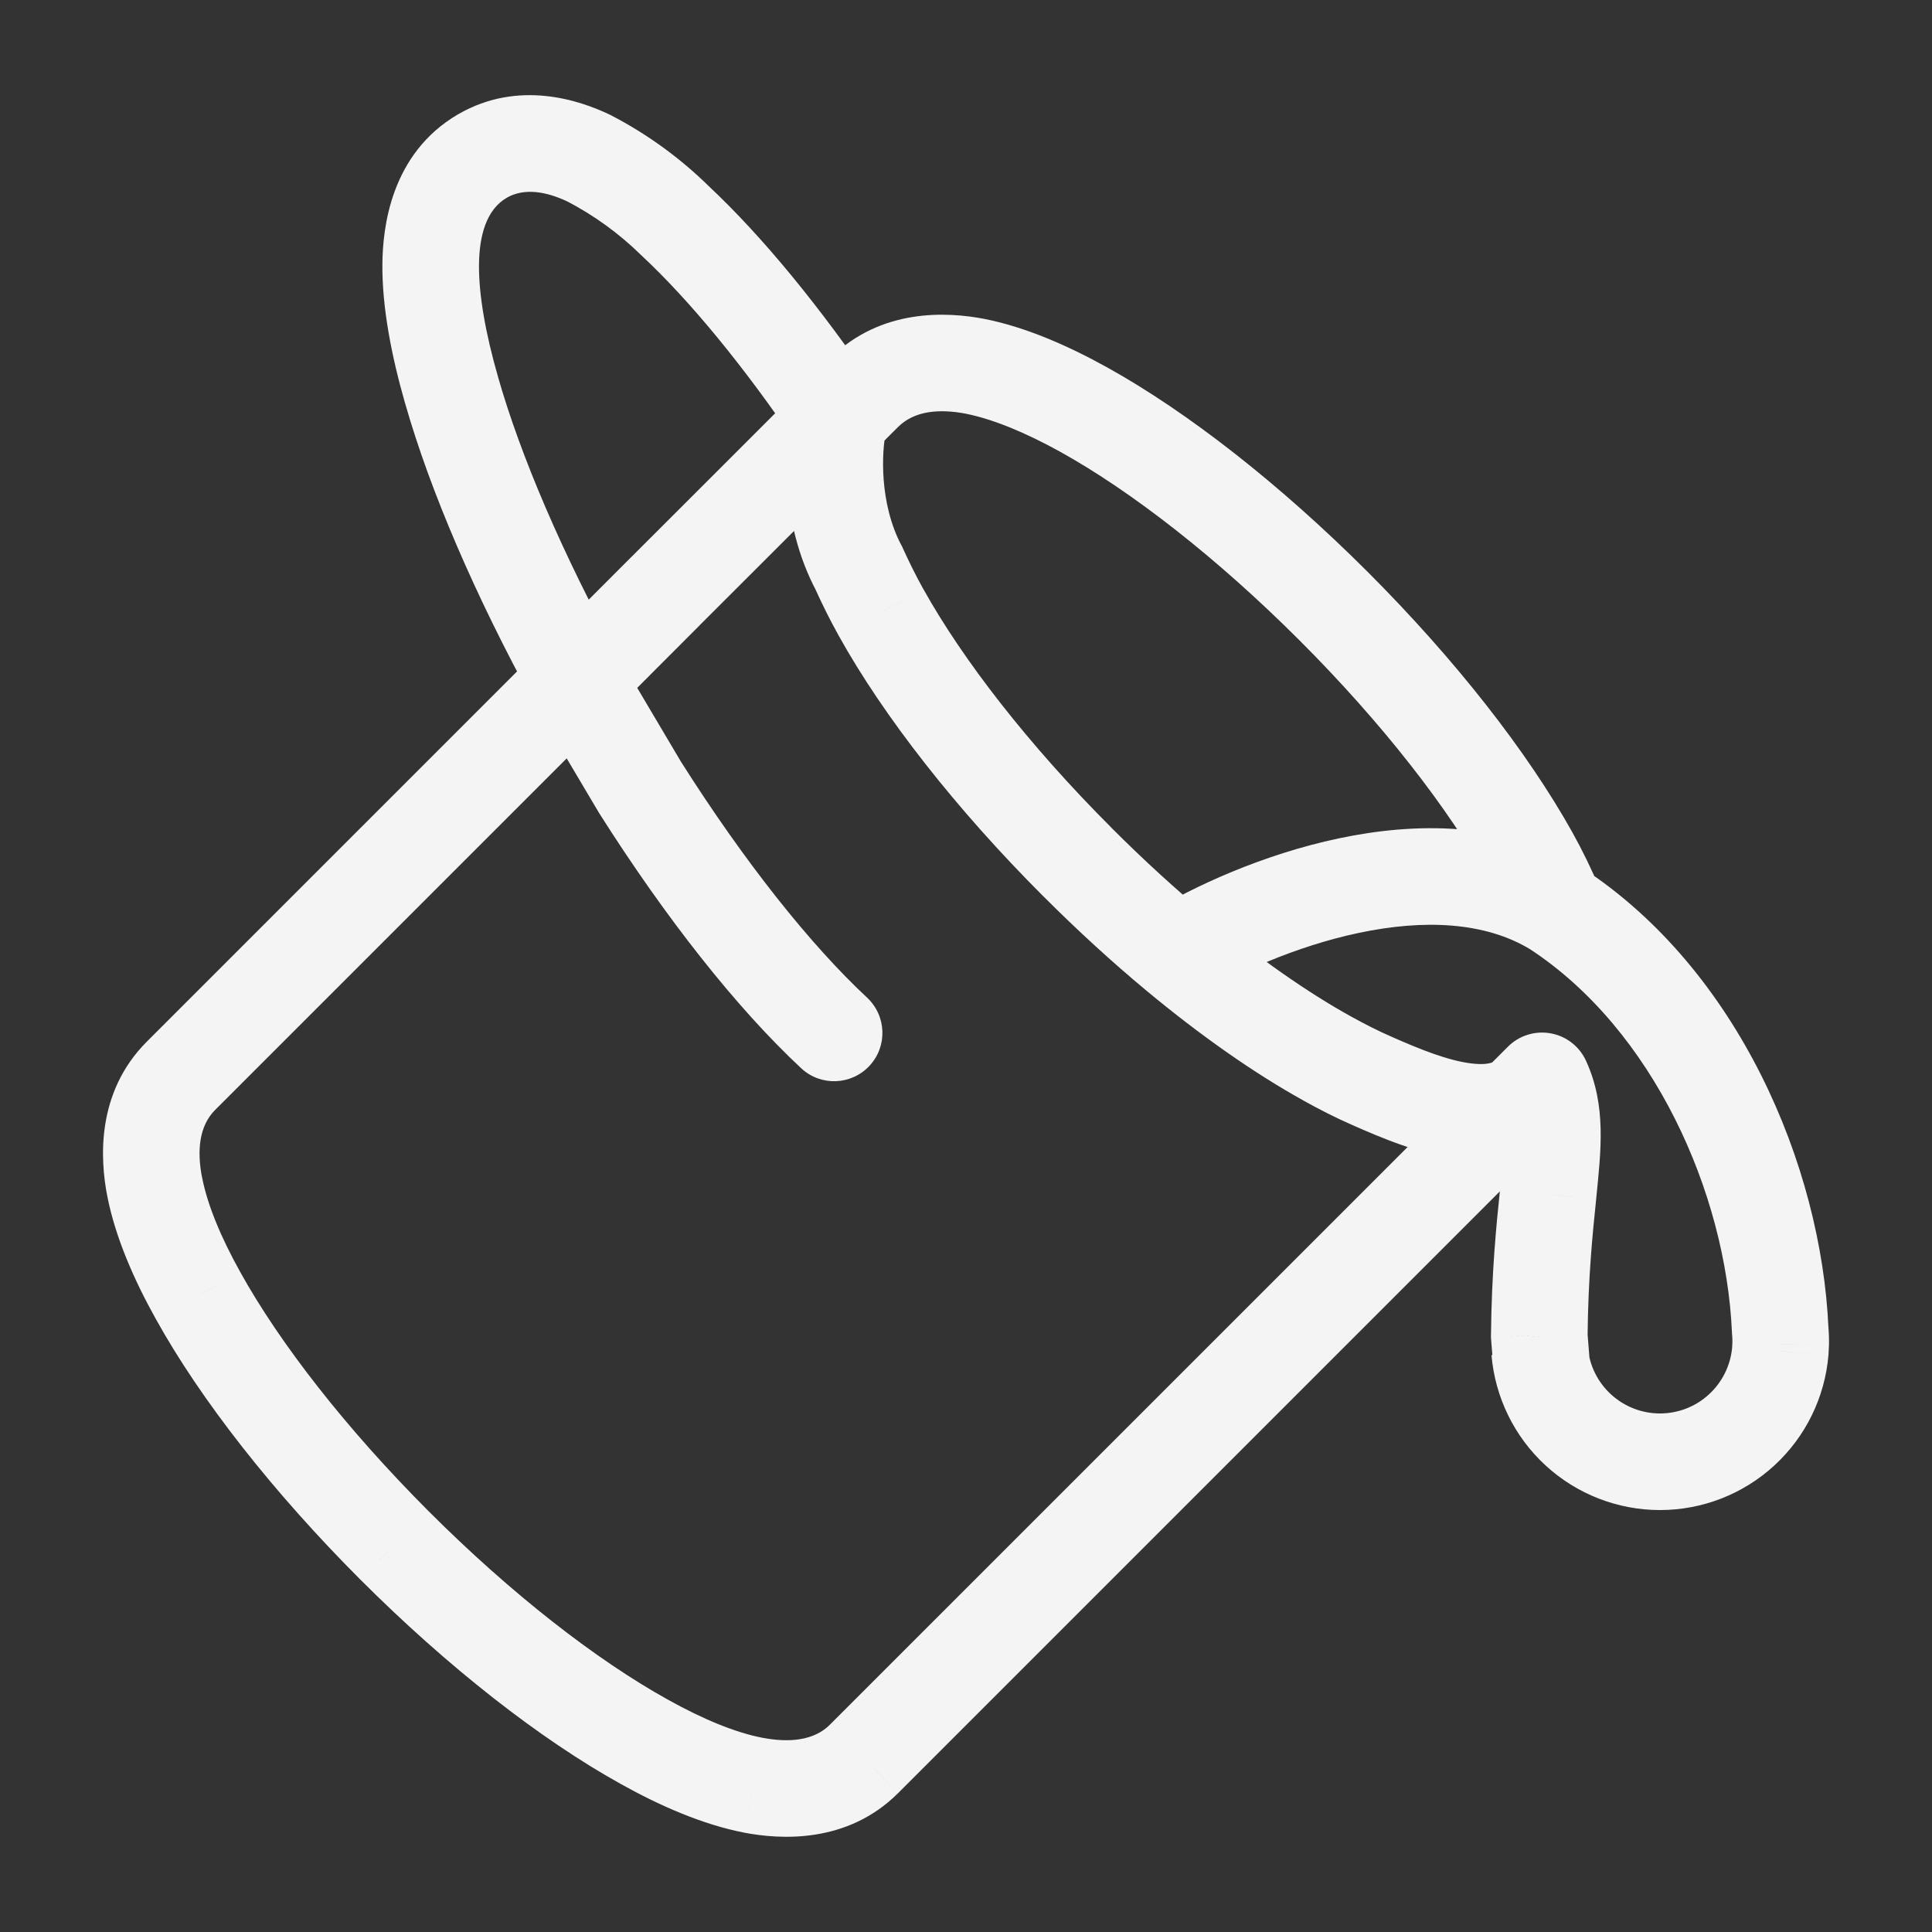 <svg width="40" height="40" viewBox="0 0 40 40" fill="none" xmlns="http://www.w3.org/2000/svg">
<rect x="0" y="0" width="40" height="40" fill="#333333" stroke="none"/>
<path d="M17.347 8.673L18.054 9.38L18.347 9.087V8.673H17.347ZM13.972 4.566L13.272 5.28L13.28 5.288L13.289 5.296L13.972 4.566ZM12.197 3.278L12.658 2.391L12.644 2.383L12.629 2.376L12.197 3.278ZM9.992 3.228L9.494 2.361L9.49 2.363L9.992 3.228ZM8.917 5.468L7.917 5.457L7.917 5.458L8.917 5.468ZM9.349 8.078L10.311 7.804L10.311 7.802L9.349 8.078ZM3.747 22.273L4.454 22.98L3.747 22.273ZM3.202 24.568L4.184 24.377L4.183 24.377L3.202 24.568ZM4.102 26.826L4.976 26.34L4.975 26.338L4.102 26.826ZM8.167 31.996L7.459 32.702L7.46 32.703L8.167 31.996ZM13.337 36.061L13.824 35.187L13.822 35.186L13.337 36.061ZM15.594 36.961L15.404 37.942L15.407 37.943L15.594 36.961ZM17.889 36.416L18.595 37.124L18.596 37.123L17.889 36.416ZM31.927 22.378L32.836 21.961C32.699 21.663 32.426 21.451 32.103 21.394C31.781 21.336 31.451 21.439 31.22 21.671L31.927 22.378ZM32.052 24.726L33.047 24.828L33.047 24.823L32.052 24.726ZM31.869 27.666L30.869 27.656L30.869 27.701L30.873 27.746L31.869 27.666ZM31.917 28.254L30.927 28.394L32.913 28.174L31.917 28.254ZM31.877 27.973L32.867 27.833L30.88 28.057L31.877 27.973ZM34.368 30.264V31.264V30.264ZM36.859 27.973L37.856 28.057L37.857 28.041L37.858 28.026L36.859 27.973ZM36.867 27.831L37.865 27.883L37.866 27.869L37.867 27.854L36.867 27.831ZM36.857 27.538L35.858 27.582L35.859 27.606L35.861 27.63L36.857 27.538ZM31.679 17.718L32.553 17.231L32.553 17.231L31.679 17.718ZM22.442 8.483L22.927 7.609L22.927 7.609L22.442 8.483ZM20.184 7.583L20.378 6.602L20.372 6.601L20.184 7.583ZM17.889 8.131L18.595 8.839L18.595 8.839L17.889 8.131ZM17.347 8.671L16.641 7.962L16.347 8.255V8.671H17.347ZM13.784 12.233L13.078 11.526L13.077 11.526L13.784 12.233ZM13.252 16.303L12.392 16.813L12.399 16.826L12.407 16.838L13.252 16.303ZM16.588 22.117C16.992 22.494 17.624 22.471 18.001 22.067C18.378 21.663 18.355 21.031 17.951 20.654L16.588 22.117ZM17.784 11.768L18.696 11.358L18.683 11.327L18.667 11.298L17.784 11.768ZM18.242 12.681L19.116 12.194L19.115 12.194L18.242 12.681ZM22.309 17.851L23.017 17.144L23.017 17.143L22.309 17.851ZM27.479 21.916L27.966 21.042L27.964 21.041L27.479 21.916ZM28.392 22.373L28.798 21.459L28.793 21.457L28.392 22.373ZM24.367 19.734L23.727 20.503L24.367 19.734ZM18.175 8.113C17.004 6.382 15.784 4.89 14.654 3.835L13.289 5.296C14.275 6.216 15.4 7.58 16.519 9.233L18.175 8.113ZM14.672 3.852C14.077 3.268 13.398 2.775 12.658 2.391L11.736 4.165C12.3 4.459 12.818 4.834 13.272 5.28L14.672 3.852ZM12.629 2.376C11.997 2.073 10.738 1.646 9.494 2.361L10.49 4.095C10.856 3.885 11.312 3.963 11.765 4.18L12.629 2.376ZM9.49 2.363C8.076 3.184 7.925 4.74 7.917 5.457L9.917 5.479C9.924 4.867 10.073 4.337 10.494 4.093L9.49 2.363ZM7.917 5.458C7.908 6.356 8.103 7.361 8.388 8.354L10.311 7.802C10.05 6.895 9.911 6.1 9.917 5.478L7.917 5.458ZM8.388 8.352C8.904 10.161 9.838 12.334 11.06 14.564L12.814 13.602C11.641 11.462 10.775 9.43 10.311 7.804L8.388 8.352ZM11.23 13.376L3.04 21.566L4.454 22.98L12.644 14.79L11.23 13.376ZM3.04 21.566C1.986 22.62 2.073 24.005 2.22 24.759L4.183 24.377C4.075 23.822 4.123 23.311 4.454 22.98L3.04 21.566ZM2.22 24.759C2.386 25.611 2.77 26.491 3.229 27.313L4.975 26.338C4.569 25.61 4.293 24.94 4.184 24.377L2.22 24.759ZM3.228 27.311C4.154 28.981 5.649 30.889 7.459 32.702L8.875 31.289C7.155 29.567 5.789 27.805 4.976 26.34L3.228 27.311ZM7.46 32.703C9.274 34.517 11.182 36.008 12.852 36.935L13.822 35.186C12.357 34.373 10.595 33.009 8.874 31.288L7.46 32.703ZM12.85 36.934C13.671 37.392 14.551 37.776 15.404 37.942L15.785 35.979C15.223 35.87 14.552 35.594 13.824 35.187L12.85 36.934ZM15.407 37.943C16.157 38.086 17.539 38.177 18.595 37.124L17.184 35.707C16.85 36.039 16.342 36.085 15.782 35.978L15.407 37.943ZM18.596 37.123L32.634 23.085L31.22 21.671L17.182 35.708L18.596 37.123ZM31.018 22.795C31.178 23.143 31.169 23.482 31.057 24.628L33.047 24.823C33.144 23.834 33.266 22.898 32.836 21.961L31.018 22.795ZM31.057 24.623C30.981 25.36 30.882 26.33 30.869 27.656L32.869 27.675C32.881 26.446 32.972 25.551 33.047 24.828L31.057 24.623ZM30.873 27.746L30.92 28.334L32.913 28.174L32.866 27.585L30.873 27.746ZM32.907 28.114L32.867 27.833L30.887 28.113L30.927 28.394L32.907 28.114ZM30.88 28.057C30.954 28.931 31.353 29.746 31.999 30.34L33.353 28.868C33.076 28.614 32.905 28.264 32.873 27.89L30.88 28.057ZM31.999 30.34C32.645 30.934 33.49 31.264 34.368 31.264V29.264C33.992 29.264 33.63 29.123 33.353 28.868L31.999 30.34ZM34.368 31.264C35.246 31.264 36.091 30.934 36.737 30.34L35.383 28.868C35.107 29.123 34.744 29.264 34.368 29.264V31.264ZM36.737 30.34C37.383 29.746 37.782 28.931 37.856 28.057L35.863 27.89C35.831 28.264 35.66 28.614 35.383 28.868L36.737 30.34ZM37.867 27.854C37.87 27.718 37.865 27.582 37.853 27.446L35.861 27.63C35.867 27.689 35.869 27.748 35.867 27.807L37.867 27.854ZM37.856 27.494C37.708 24.13 35.986 20.072 32.753 17.965L31.661 19.641C34.228 21.314 35.731 24.696 35.858 27.582L37.856 27.494ZM33.129 18.417C32.959 18.011 32.767 17.615 32.553 17.231L30.806 18.205C30.984 18.524 31.143 18.852 31.285 19.189L33.129 18.417ZM32.553 17.231C31.624 15.565 30.133 13.658 28.319 11.843L26.905 13.258C28.626 14.978 29.99 16.741 30.806 18.205L32.553 17.231ZM28.319 11.843C26.505 10.03 24.597 8.536 22.927 7.609L21.957 9.357C23.422 10.171 25.183 11.536 26.905 13.258L28.319 11.843ZM22.927 7.609C22.106 7.153 21.229 6.77 20.378 6.602L19.99 8.564C20.555 8.676 21.228 8.953 21.957 9.357L22.927 7.609ZM20.372 6.601C19.619 6.457 18.239 6.371 17.184 7.422L18.595 8.839C18.93 8.506 19.44 8.459 19.997 8.565L20.372 6.601ZM17.184 7.422L16.641 7.962L18.052 9.379L18.595 8.839L17.184 7.422ZM16.347 8.671V8.673H18.347V8.671H16.347ZM12.407 16.838C13.784 19.011 15.254 20.874 16.588 22.117L17.951 20.654C16.785 19.567 15.419 17.855 14.097 15.768L12.407 16.838ZM16.872 12.178C17.018 12.502 17.183 12.835 17.368 13.167L19.115 12.194C18.961 11.916 18.821 11.634 18.696 11.358L16.872 12.178ZM17.368 13.167C18.297 14.836 19.788 16.744 21.602 18.558L23.017 17.143C21.296 15.423 19.932 13.66 19.116 12.194L17.368 13.167ZM26.992 22.789C27.319 22.971 27.653 23.141 27.991 23.289L28.793 21.457C28.526 21.34 28.25 21.2 27.966 21.042L26.992 22.789ZM12.645 14.79L14.492 12.94L13.077 11.526L11.229 13.376L12.645 14.79ZM11.076 14.593L12.392 16.813L14.112 15.793L12.797 13.573L11.076 14.593ZM16.391 8.504C16.239 9.18 16.133 10.796 16.902 12.238L18.667 11.298C18.195 10.413 18.256 9.326 18.343 8.942L16.391 8.504ZM27.986 23.287C28.59 23.555 29.417 23.906 30.223 24.002C31.076 24.104 32.111 23.933 32.766 22.922L31.088 21.834C31.001 21.968 30.883 22.067 30.461 22.017C29.992 21.96 29.422 21.736 28.798 21.459L27.986 23.287ZM21.602 18.557C22.305 19.261 23.019 19.914 23.727 20.503L25.007 18.965C24.348 18.417 23.678 17.806 23.017 17.144L21.602 18.557ZM23.727 20.503C24.849 21.436 25.964 22.219 26.995 22.79L27.964 21.041C27.068 20.544 26.056 19.839 25.007 18.965L23.727 20.503ZM24.887 20.588C25.587 20.162 26.81 19.594 28.131 19.315C29.469 19.032 30.737 19.08 31.688 19.658L32.726 17.948C31.148 16.99 29.277 17.028 27.717 17.358C26.14 17.691 24.707 18.356 23.847 18.88L24.887 20.588ZM14.491 12.94L18.054 9.38L16.64 7.966L13.078 11.526L14.491 12.94ZM35.868 27.778L35.861 27.921L37.858 28.026L37.865 27.883L35.868 27.778Z" fill="#F4F4F4"/>
</svg>
